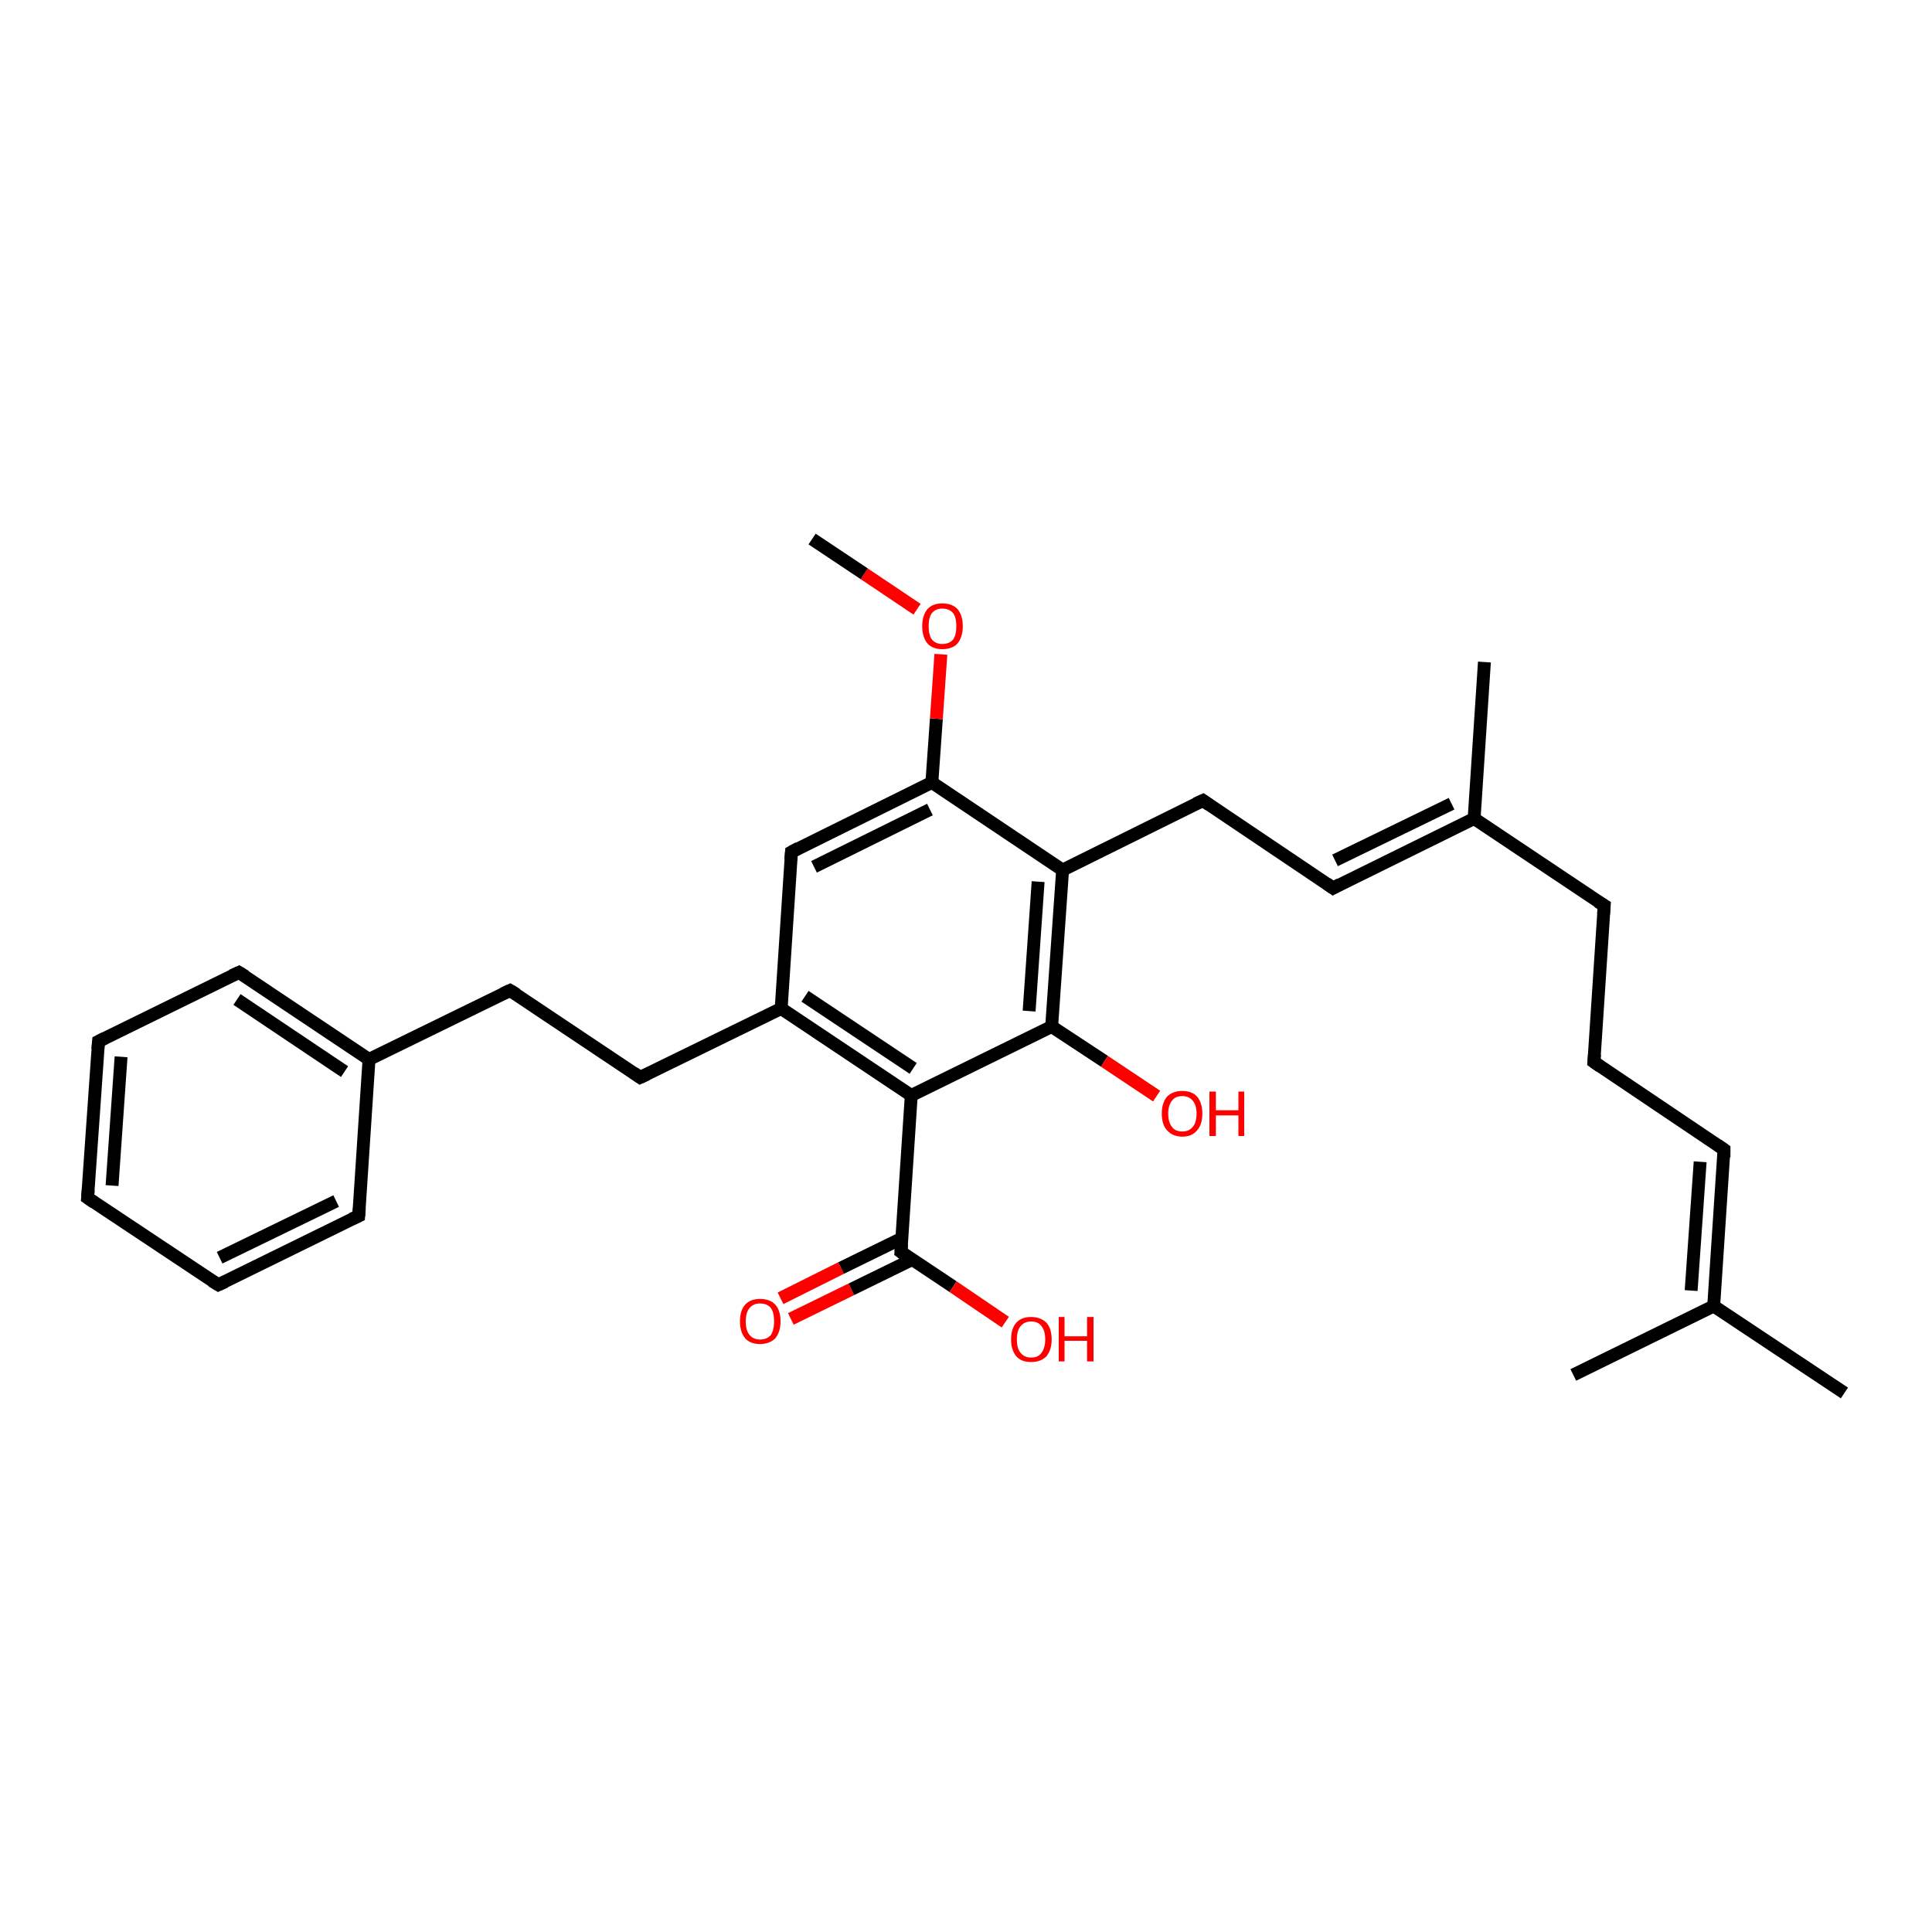 <?xml version='1.0' encoding='iso-8859-1'?>
<svg version='1.1' baseProfile='full'
              xmlns='http://www.w3.org/2000/svg'
                      xmlns:rdkit='http://www.rdkit.org/xml'
                      xmlns:xlink='http://www.w3.org/1999/xlink'
                  xml:space='preserve'
width='300px' height='300px' viewBox='0 0 300 300'>
<!-- END OF HEADER -->
<rect style='opacity:1.0;fill:#FFFFFF;stroke:none' width='300.0' height='300.0' x='0.0' y='0.0'> </rect>
<path class='bond-0 atom-0 atom-1' d='M 121.2,201.6 L 130.6,196.9' style='fill:none;fill-rule:evenodd;stroke:#FF0000;stroke-width:2.0px;stroke-linecap:butt;stroke-linejoin:miter;stroke-opacity:1' />
<path class='bond-0 atom-0 atom-1' d='M 130.6,196.9 L 140.0,192.3' style='fill:none;fill-rule:evenodd;stroke:#000000;stroke-width:2.0px;stroke-linecap:butt;stroke-linejoin:miter;stroke-opacity:1' />
<path class='bond-0 atom-0 atom-1' d='M 122.8,204.8 L 132.2,200.2' style='fill:none;fill-rule:evenodd;stroke:#FF0000;stroke-width:2.0px;stroke-linecap:butt;stroke-linejoin:miter;stroke-opacity:1' />
<path class='bond-0 atom-0 atom-1' d='M 132.2,200.2 L 141.6,195.6' style='fill:none;fill-rule:evenodd;stroke:#000000;stroke-width:2.0px;stroke-linecap:butt;stroke-linejoin:miter;stroke-opacity:1' />
<path class='bond-1 atom-1 atom-2' d='M 139.9,194.4 L 148.0,199.8' style='fill:none;fill-rule:evenodd;stroke:#000000;stroke-width:2.0px;stroke-linecap:butt;stroke-linejoin:miter;stroke-opacity:1' />
<path class='bond-1 atom-1 atom-2' d='M 148.0,199.8 L 156.1,205.3' style='fill:none;fill-rule:evenodd;stroke:#FF0000;stroke-width:2.0px;stroke-linecap:butt;stroke-linejoin:miter;stroke-opacity:1' />
<path class='bond-2 atom-1 atom-3' d='M 139.9,194.4 L 141.5,170.1' style='fill:none;fill-rule:evenodd;stroke:#000000;stroke-width:2.0px;stroke-linecap:butt;stroke-linejoin:miter;stroke-opacity:1' />
<path class='bond-3 atom-3 atom-4' d='M 141.5,170.1 L 121.3,156.6' style='fill:none;fill-rule:evenodd;stroke:#000000;stroke-width:2.0px;stroke-linecap:butt;stroke-linejoin:miter;stroke-opacity:1' />
<path class='bond-3 atom-3 atom-4' d='M 141.8,165.9 L 125.0,154.7' style='fill:none;fill-rule:evenodd;stroke:#000000;stroke-width:2.0px;stroke-linecap:butt;stroke-linejoin:miter;stroke-opacity:1' />
<path class='bond-4 atom-4 atom-5' d='M 121.3,156.6 L 122.9,132.3' style='fill:none;fill-rule:evenodd;stroke:#000000;stroke-width:2.0px;stroke-linecap:butt;stroke-linejoin:miter;stroke-opacity:1' />
<path class='bond-5 atom-5 atom-6' d='M 122.9,132.3 L 144.7,121.5' style='fill:none;fill-rule:evenodd;stroke:#000000;stroke-width:2.0px;stroke-linecap:butt;stroke-linejoin:miter;stroke-opacity:1' />
<path class='bond-5 atom-5 atom-6' d='M 126.4,134.6 L 144.4,125.7' style='fill:none;fill-rule:evenodd;stroke:#000000;stroke-width:2.0px;stroke-linecap:butt;stroke-linejoin:miter;stroke-opacity:1' />
<path class='bond-6 atom-6 atom-7' d='M 144.7,121.5 L 145.4,111.6' style='fill:none;fill-rule:evenodd;stroke:#000000;stroke-width:2.0px;stroke-linecap:butt;stroke-linejoin:miter;stroke-opacity:1' />
<path class='bond-6 atom-6 atom-7' d='M 145.4,111.6 L 146.1,101.6' style='fill:none;fill-rule:evenodd;stroke:#FF0000;stroke-width:2.0px;stroke-linecap:butt;stroke-linejoin:miter;stroke-opacity:1' />
<path class='bond-7 atom-7 atom-8' d='M 142.4,94.6 L 134.2,89.1' style='fill:none;fill-rule:evenodd;stroke:#FF0000;stroke-width:2.0px;stroke-linecap:butt;stroke-linejoin:miter;stroke-opacity:1' />
<path class='bond-7 atom-7 atom-8' d='M 134.2,89.1 L 126.1,83.7' style='fill:none;fill-rule:evenodd;stroke:#000000;stroke-width:2.0px;stroke-linecap:butt;stroke-linejoin:miter;stroke-opacity:1' />
<path class='bond-8 atom-6 atom-9' d='M 144.7,121.5 L 165.0,135.1' style='fill:none;fill-rule:evenodd;stroke:#000000;stroke-width:2.0px;stroke-linecap:butt;stroke-linejoin:miter;stroke-opacity:1' />
<path class='bond-9 atom-9 atom-10' d='M 165.0,135.1 L 163.3,159.4' style='fill:none;fill-rule:evenodd;stroke:#000000;stroke-width:2.0px;stroke-linecap:butt;stroke-linejoin:miter;stroke-opacity:1' />
<path class='bond-9 atom-9 atom-10' d='M 161.2,136.9 L 159.8,157.0' style='fill:none;fill-rule:evenodd;stroke:#000000;stroke-width:2.0px;stroke-linecap:butt;stroke-linejoin:miter;stroke-opacity:1' />
<path class='bond-10 atom-10 atom-11' d='M 163.3,159.4 L 171.5,164.8' style='fill:none;fill-rule:evenodd;stroke:#000000;stroke-width:2.0px;stroke-linecap:butt;stroke-linejoin:miter;stroke-opacity:1' />
<path class='bond-10 atom-10 atom-11' d='M 171.5,164.8 L 179.6,170.2' style='fill:none;fill-rule:evenodd;stroke:#FF0000;stroke-width:2.0px;stroke-linecap:butt;stroke-linejoin:miter;stroke-opacity:1' />
<path class='bond-11 atom-9 atom-12' d='M 165.0,135.1 L 186.8,124.3' style='fill:none;fill-rule:evenodd;stroke:#000000;stroke-width:2.0px;stroke-linecap:butt;stroke-linejoin:miter;stroke-opacity:1' />
<path class='bond-12 atom-12 atom-13' d='M 186.8,124.3 L 207.0,137.9' style='fill:none;fill-rule:evenodd;stroke:#000000;stroke-width:2.0px;stroke-linecap:butt;stroke-linejoin:miter;stroke-opacity:1' />
<path class='bond-13 atom-13 atom-14' d='M 207.0,137.9 L 228.9,127.1' style='fill:none;fill-rule:evenodd;stroke:#000000;stroke-width:2.0px;stroke-linecap:butt;stroke-linejoin:miter;stroke-opacity:1' />
<path class='bond-13 atom-13 atom-14' d='M 207.3,133.6 L 225.4,124.8' style='fill:none;fill-rule:evenodd;stroke:#000000;stroke-width:2.0px;stroke-linecap:butt;stroke-linejoin:miter;stroke-opacity:1' />
<path class='bond-14 atom-14 atom-15' d='M 228.9,127.1 L 230.5,102.8' style='fill:none;fill-rule:evenodd;stroke:#000000;stroke-width:2.0px;stroke-linecap:butt;stroke-linejoin:miter;stroke-opacity:1' />
<path class='bond-15 atom-14 atom-16' d='M 228.9,127.1 L 249.1,140.6' style='fill:none;fill-rule:evenodd;stroke:#000000;stroke-width:2.0px;stroke-linecap:butt;stroke-linejoin:miter;stroke-opacity:1' />
<path class='bond-16 atom-16 atom-17' d='M 249.1,140.6 L 247.5,164.9' style='fill:none;fill-rule:evenodd;stroke:#000000;stroke-width:2.0px;stroke-linecap:butt;stroke-linejoin:miter;stroke-opacity:1' />
<path class='bond-17 atom-17 atom-18' d='M 247.5,164.9 L 267.7,178.5' style='fill:none;fill-rule:evenodd;stroke:#000000;stroke-width:2.0px;stroke-linecap:butt;stroke-linejoin:miter;stroke-opacity:1' />
<path class='bond-18 atom-18 atom-19' d='M 267.7,178.5 L 266.1,202.8' style='fill:none;fill-rule:evenodd;stroke:#000000;stroke-width:2.0px;stroke-linecap:butt;stroke-linejoin:miter;stroke-opacity:1' />
<path class='bond-18 atom-18 atom-19' d='M 264.0,180.4 L 262.6,200.4' style='fill:none;fill-rule:evenodd;stroke:#000000;stroke-width:2.0px;stroke-linecap:butt;stroke-linejoin:miter;stroke-opacity:1' />
<path class='bond-19 atom-19 atom-20' d='M 266.1,202.8 L 286.4,216.3' style='fill:none;fill-rule:evenodd;stroke:#000000;stroke-width:2.0px;stroke-linecap:butt;stroke-linejoin:miter;stroke-opacity:1' />
<path class='bond-20 atom-19 atom-21' d='M 266.1,202.8 L 244.3,213.5' style='fill:none;fill-rule:evenodd;stroke:#000000;stroke-width:2.0px;stroke-linecap:butt;stroke-linejoin:miter;stroke-opacity:1' />
<path class='bond-21 atom-4 atom-22' d='M 121.3,156.6 L 99.4,167.3' style='fill:none;fill-rule:evenodd;stroke:#000000;stroke-width:2.0px;stroke-linecap:butt;stroke-linejoin:miter;stroke-opacity:1' />
<path class='bond-22 atom-22 atom-23' d='M 99.4,167.3 L 79.2,153.8' style='fill:none;fill-rule:evenodd;stroke:#000000;stroke-width:2.0px;stroke-linecap:butt;stroke-linejoin:miter;stroke-opacity:1' />
<path class='bond-23 atom-23 atom-24' d='M 79.2,153.8 L 57.3,164.5' style='fill:none;fill-rule:evenodd;stroke:#000000;stroke-width:2.0px;stroke-linecap:butt;stroke-linejoin:miter;stroke-opacity:1' />
<path class='bond-24 atom-24 atom-25' d='M 57.3,164.5 L 37.1,151.0' style='fill:none;fill-rule:evenodd;stroke:#000000;stroke-width:2.0px;stroke-linecap:butt;stroke-linejoin:miter;stroke-opacity:1' />
<path class='bond-24 atom-24 atom-25' d='M 53.5,166.4 L 36.8,155.2' style='fill:none;fill-rule:evenodd;stroke:#000000;stroke-width:2.0px;stroke-linecap:butt;stroke-linejoin:miter;stroke-opacity:1' />
<path class='bond-25 atom-25 atom-26' d='M 37.1,151.0 L 15.3,161.7' style='fill:none;fill-rule:evenodd;stroke:#000000;stroke-width:2.0px;stroke-linecap:butt;stroke-linejoin:miter;stroke-opacity:1' />
<path class='bond-26 atom-26 atom-27' d='M 15.3,161.7 L 13.6,186.0' style='fill:none;fill-rule:evenodd;stroke:#000000;stroke-width:2.0px;stroke-linecap:butt;stroke-linejoin:miter;stroke-opacity:1' />
<path class='bond-26 atom-26 atom-27' d='M 18.8,164.1 L 17.4,184.1' style='fill:none;fill-rule:evenodd;stroke:#000000;stroke-width:2.0px;stroke-linecap:butt;stroke-linejoin:miter;stroke-opacity:1' />
<path class='bond-27 atom-27 atom-28' d='M 13.6,186.0 L 33.9,199.5' style='fill:none;fill-rule:evenodd;stroke:#000000;stroke-width:2.0px;stroke-linecap:butt;stroke-linejoin:miter;stroke-opacity:1' />
<path class='bond-28 atom-28 atom-29' d='M 33.9,199.5 L 55.7,188.8' style='fill:none;fill-rule:evenodd;stroke:#000000;stroke-width:2.0px;stroke-linecap:butt;stroke-linejoin:miter;stroke-opacity:1' />
<path class='bond-28 atom-28 atom-29' d='M 34.1,195.3 L 52.2,186.5' style='fill:none;fill-rule:evenodd;stroke:#000000;stroke-width:2.0px;stroke-linecap:butt;stroke-linejoin:miter;stroke-opacity:1' />
<path class='bond-29 atom-10 atom-3' d='M 163.3,159.4 L 141.5,170.1' style='fill:none;fill-rule:evenodd;stroke:#000000;stroke-width:2.0px;stroke-linecap:butt;stroke-linejoin:miter;stroke-opacity:1' />
<path class='bond-30 atom-29 atom-24' d='M 55.7,188.8 L 57.3,164.5' style='fill:none;fill-rule:evenodd;stroke:#000000;stroke-width:2.0px;stroke-linecap:butt;stroke-linejoin:miter;stroke-opacity:1' />
<path d='M 140.3,194.7 L 139.9,194.4 L 140.0,193.2' style='fill:none;stroke:#000000;stroke-width:2.0px;stroke-linecap:butt;stroke-linejoin:miter;stroke-opacity:1;' />
<path d='M 122.8,133.5 L 122.9,132.3 L 124.0,131.7' style='fill:none;stroke:#000000;stroke-width:2.0px;stroke-linecap:butt;stroke-linejoin:miter;stroke-opacity:1;' />
<path d='M 185.7,124.8 L 186.8,124.3 L 187.8,125.0' style='fill:none;stroke:#000000;stroke-width:2.0px;stroke-linecap:butt;stroke-linejoin:miter;stroke-opacity:1;' />
<path d='M 206.0,137.2 L 207.0,137.9 L 208.1,137.3' style='fill:none;stroke:#000000;stroke-width:2.0px;stroke-linecap:butt;stroke-linejoin:miter;stroke-opacity:1;' />
<path d='M 248.1,140.0 L 249.1,140.6 L 249.0,141.9' style='fill:none;stroke:#000000;stroke-width:2.0px;stroke-linecap:butt;stroke-linejoin:miter;stroke-opacity:1;' />
<path d='M 247.6,163.7 L 247.5,164.9 L 248.5,165.6' style='fill:none;stroke:#000000;stroke-width:2.0px;stroke-linecap:butt;stroke-linejoin:miter;stroke-opacity:1;' />
<path d='M 266.7,177.8 L 267.7,178.5 L 267.7,179.7' style='fill:none;stroke:#000000;stroke-width:2.0px;stroke-linecap:butt;stroke-linejoin:miter;stroke-opacity:1;' />
<path d='M 100.5,166.8 L 99.4,167.3 L 98.4,166.6' style='fill:none;stroke:#000000;stroke-width:2.0px;stroke-linecap:butt;stroke-linejoin:miter;stroke-opacity:1;' />
<path d='M 80.2,154.4 L 79.2,153.8 L 78.1,154.3' style='fill:none;stroke:#000000;stroke-width:2.0px;stroke-linecap:butt;stroke-linejoin:miter;stroke-opacity:1;' />
<path d='M 38.1,151.6 L 37.1,151.0 L 36.0,151.5' style='fill:none;stroke:#000000;stroke-width:2.0px;stroke-linecap:butt;stroke-linejoin:miter;stroke-opacity:1;' />
<path d='M 16.3,161.2 L 15.3,161.7 L 15.2,162.9' style='fill:none;stroke:#000000;stroke-width:2.0px;stroke-linecap:butt;stroke-linejoin:miter;stroke-opacity:1;' />
<path d='M 13.7,184.8 L 13.6,186.0 L 14.6,186.7' style='fill:none;stroke:#000000;stroke-width:2.0px;stroke-linecap:butt;stroke-linejoin:miter;stroke-opacity:1;' />
<path d='M 32.9,198.9 L 33.9,199.5 L 35.0,199.0' style='fill:none;stroke:#000000;stroke-width:2.0px;stroke-linecap:butt;stroke-linejoin:miter;stroke-opacity:1;' />
<path d='M 54.6,189.3 L 55.7,188.8 L 55.8,187.6' style='fill:none;stroke:#000000;stroke-width:2.0px;stroke-linecap:butt;stroke-linejoin:miter;stroke-opacity:1;' />
<path class='atom-0' d='M 114.9 205.2
Q 114.9 203.5, 115.7 202.6
Q 116.5 201.7, 118.0 201.7
Q 119.6 201.7, 120.4 202.6
Q 121.2 203.5, 121.2 205.2
Q 121.2 206.8, 120.4 207.8
Q 119.5 208.7, 118.0 208.7
Q 116.5 208.7, 115.7 207.8
Q 114.9 206.8, 114.9 205.2
M 118.0 208.0
Q 119.1 208.0, 119.7 207.3
Q 120.2 206.5, 120.2 205.2
Q 120.2 203.8, 119.7 203.1
Q 119.1 202.4, 118.0 202.4
Q 117.0 202.4, 116.4 203.1
Q 115.8 203.8, 115.8 205.2
Q 115.8 206.6, 116.4 207.3
Q 117.0 208.0, 118.0 208.0
' fill='#FF0000'/>
<path class='atom-2' d='M 157.0 208.0
Q 157.0 206.3, 157.8 205.4
Q 158.6 204.5, 160.1 204.5
Q 161.6 204.5, 162.5 205.4
Q 163.3 206.3, 163.3 208.0
Q 163.3 209.6, 162.5 210.6
Q 161.6 211.5, 160.1 211.5
Q 158.6 211.5, 157.8 210.6
Q 157.0 209.6, 157.0 208.0
M 160.1 210.8
Q 161.2 210.8, 161.7 210.1
Q 162.3 209.3, 162.3 208.0
Q 162.3 206.6, 161.7 205.9
Q 161.2 205.2, 160.1 205.2
Q 159.1 205.2, 158.5 205.9
Q 157.9 206.6, 157.9 208.0
Q 157.9 209.4, 158.5 210.1
Q 159.1 210.8, 160.1 210.8
' fill='#FF0000'/>
<path class='atom-2' d='M 164.4 204.5
L 165.3 204.5
L 165.3 207.5
L 168.8 207.5
L 168.8 204.5
L 169.8 204.5
L 169.8 211.4
L 168.8 211.4
L 168.8 208.2
L 165.3 208.2
L 165.3 211.4
L 164.4 211.4
L 164.4 204.5
' fill='#FF0000'/>
<path class='atom-7' d='M 143.2 97.2
Q 143.2 95.6, 144.0 94.6
Q 144.8 93.7, 146.3 93.7
Q 147.9 93.7, 148.7 94.6
Q 149.5 95.6, 149.5 97.2
Q 149.5 98.9, 148.7 99.9
Q 147.9 100.8, 146.3 100.8
Q 144.8 100.8, 144.0 99.9
Q 143.2 98.9, 143.2 97.2
M 146.3 100.0
Q 147.4 100.0, 148.0 99.3
Q 148.5 98.6, 148.5 97.2
Q 148.5 95.9, 148.0 95.2
Q 147.4 94.5, 146.3 94.5
Q 145.3 94.5, 144.7 95.2
Q 144.2 95.9, 144.2 97.2
Q 144.2 98.6, 144.7 99.3
Q 145.3 100.0, 146.3 100.0
' fill='#FF0000'/>
<path class='atom-11' d='M 180.4 172.9
Q 180.4 171.3, 181.2 170.3
Q 182.1 169.4, 183.6 169.4
Q 185.1 169.4, 185.9 170.3
Q 186.7 171.3, 186.7 172.9
Q 186.7 174.6, 185.9 175.5
Q 185.1 176.5, 183.6 176.5
Q 182.1 176.5, 181.2 175.5
Q 180.4 174.6, 180.4 172.9
M 183.6 175.7
Q 184.6 175.7, 185.2 175.0
Q 185.8 174.3, 185.8 172.9
Q 185.8 171.6, 185.2 170.9
Q 184.6 170.2, 183.6 170.2
Q 182.5 170.2, 182.0 170.9
Q 181.4 171.6, 181.4 172.9
Q 181.4 174.3, 182.0 175.0
Q 182.5 175.7, 183.6 175.7
' fill='#FF0000'/>
<path class='atom-11' d='M 187.8 169.5
L 188.8 169.5
L 188.8 172.4
L 192.3 172.4
L 192.3 169.5
L 193.2 169.5
L 193.2 176.4
L 192.3 176.4
L 192.3 173.2
L 188.8 173.2
L 188.8 176.4
L 187.8 176.4
L 187.8 169.5
' fill='#FF0000'/>
</svg>

